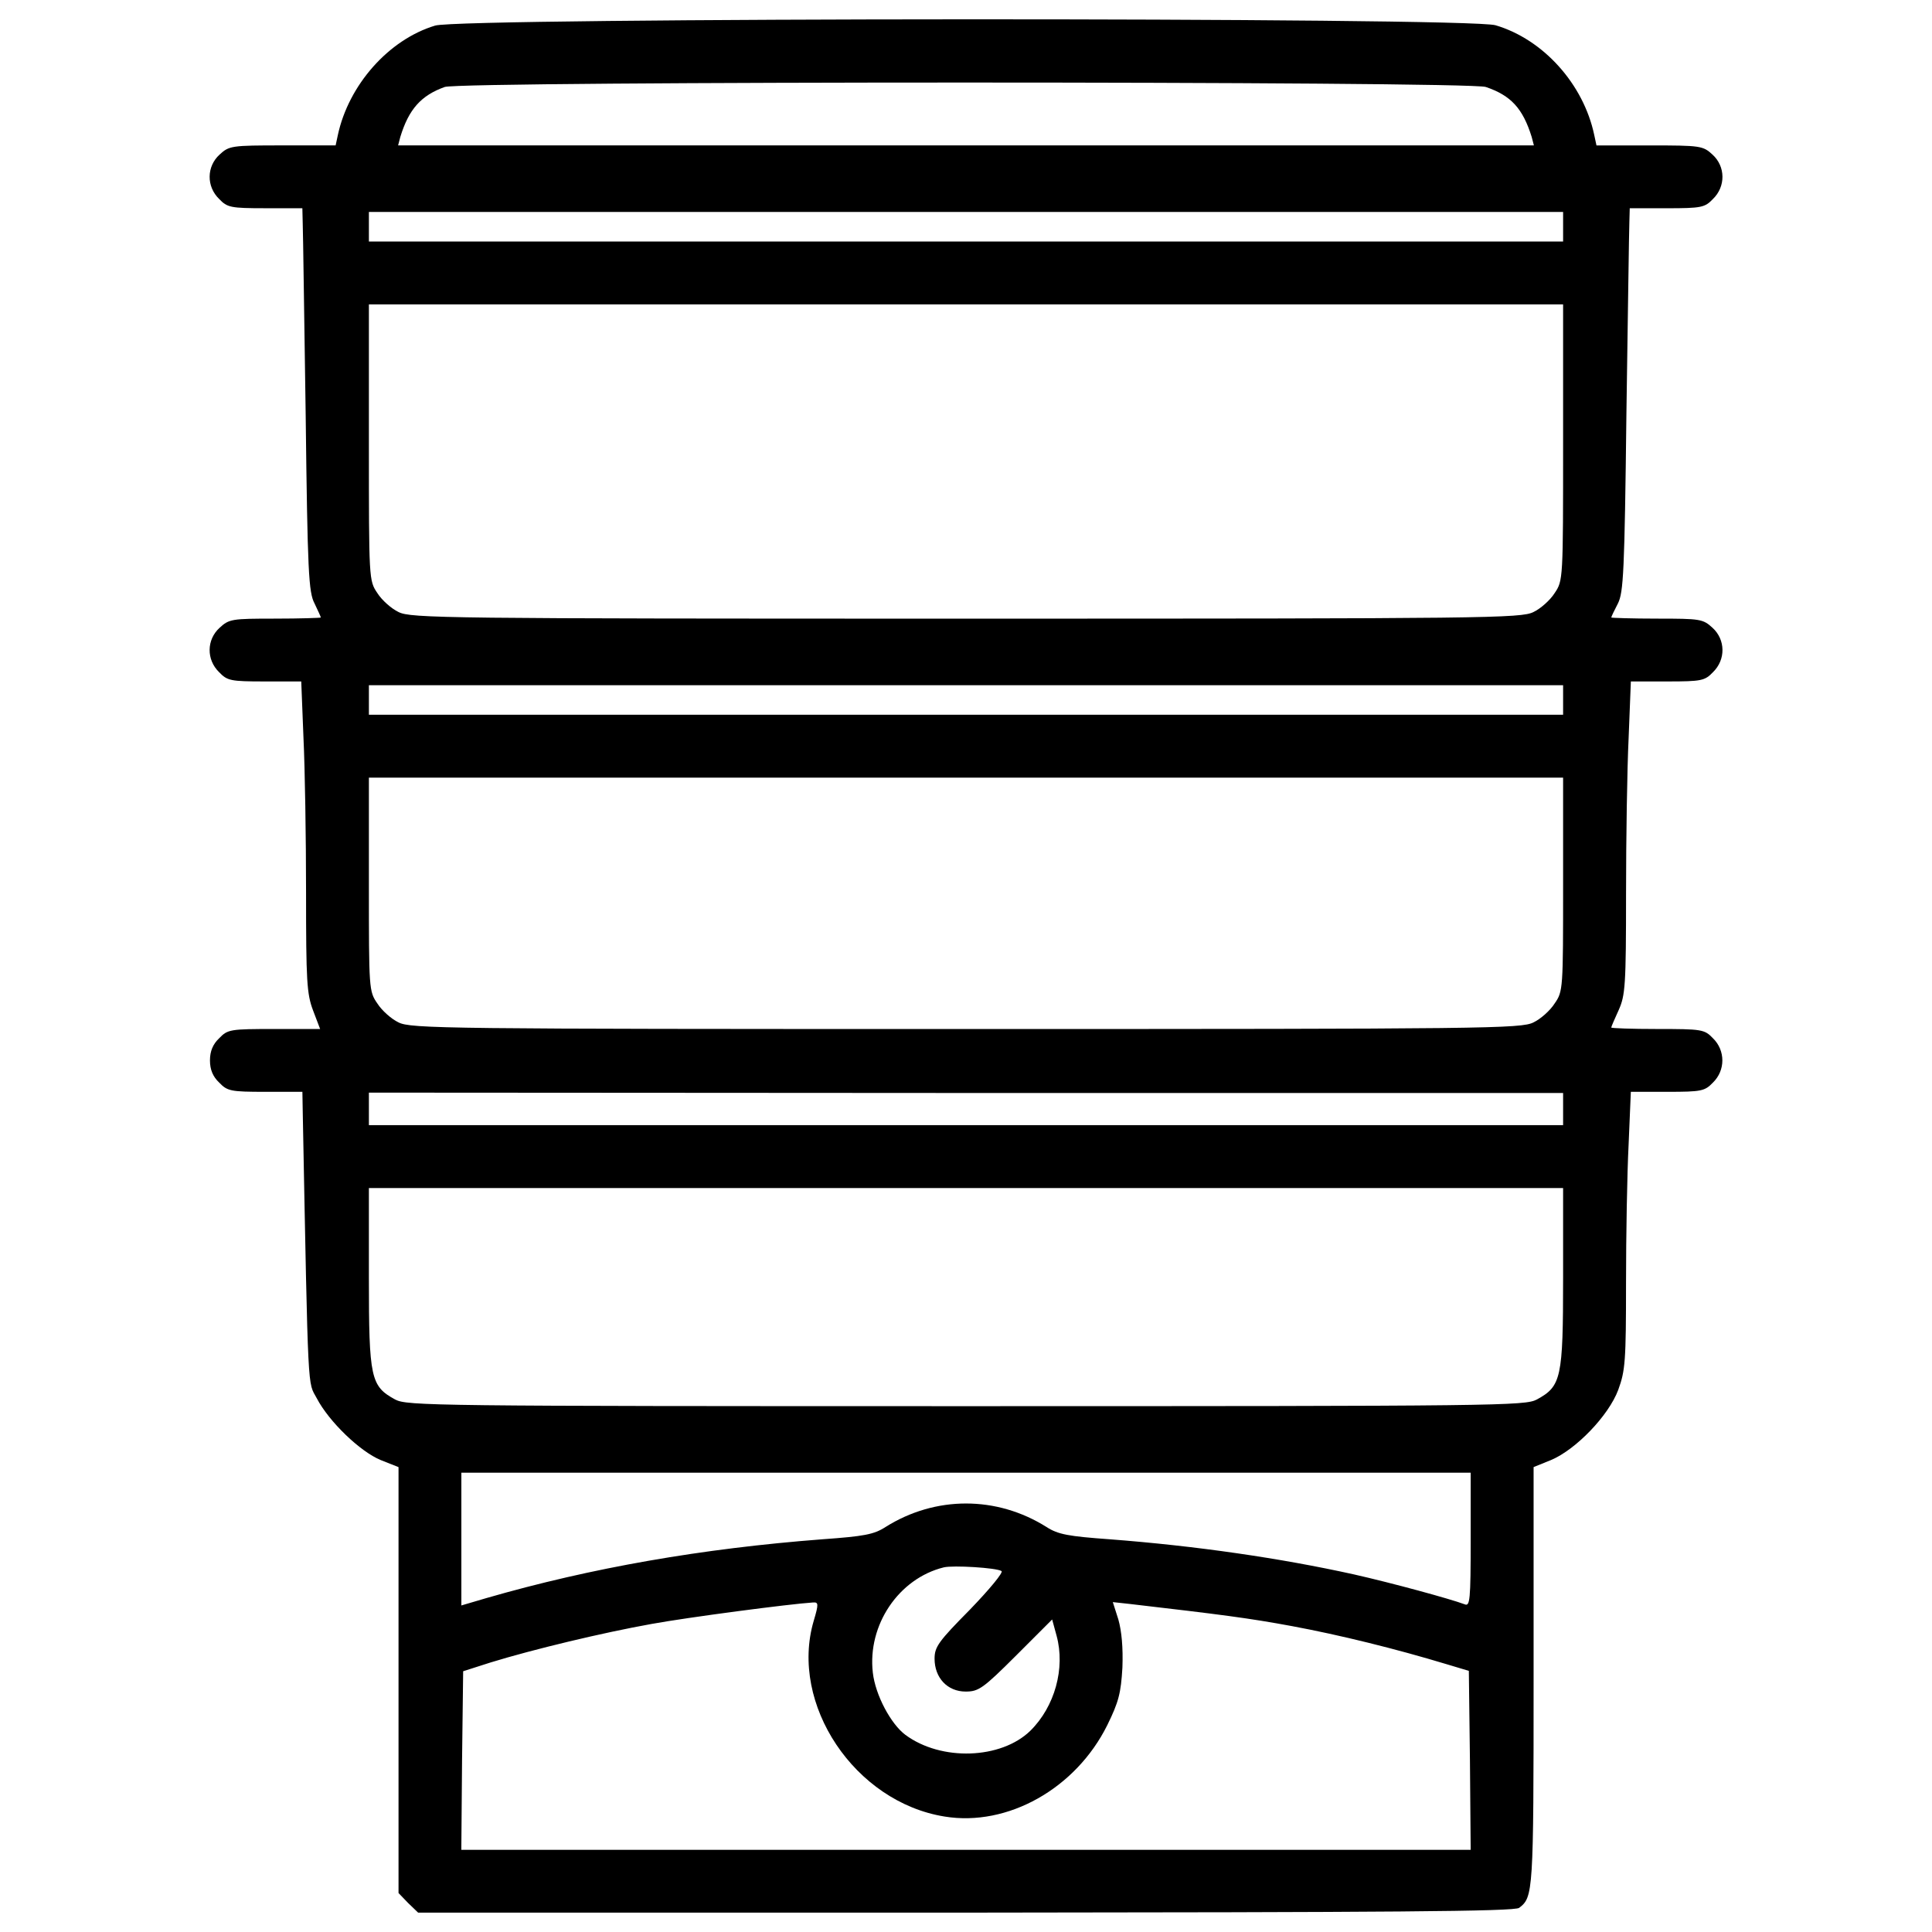 <?xml version="1.0" encoding="utf-8"?>
<!-- Svg Vector Icons : http://www.onlinewebfonts.com/icon -->
<!DOCTYPE svg PUBLIC "-//W3C//DTD SVG 1.1//EN" "http://www.w3.org/Graphics/SVG/1.1/DTD/svg11.dtd">
<svg version="1.1" xmlns="http://www.w3.org/2000/svg" xmlns:xlink="http://www.w3.org/1999/xlink" x="0px" y="0px" viewBox="0 0 1000 1000" enable-background="new 0 0 1000 1000" xml:space="preserve">
<g><g transform="translate(0,512) scale(0.1,-0.1)"><path d="M2252,4987.5c-241.1-72.7-447.8-308.1-503.3-566.5l-11.5-53.6h-275.6c-264.1,0-275.6-1.9-325.3-47.8c-67-61.2-68.9-164.6-1.9-229.6c42.1-44,59.3-47.8,239.2-47.8h191.4l1.9-80.4c1.9-45.9,7.6-491.8,15.3-991.3c9.6-813.3,15.3-916.6,45.9-974.1c17.2-36.4,32.5-68.9,32.5-72.7c0-1.9-107.2-5.7-237.3-5.7c-223.9,0-237.3-1.9-287.1-47.8c-67-61.2-68.9-164.6-1.9-229.6c42.1-44,59.3-47.8,235.4-47.8h189.5l11.5-290.9c7.7-158.8,13.4-520.5,13.4-801.8c0-459.3,3.8-524.4,36.4-610.5l36.4-95.7h-237.3c-227.7,0-241.1-1.9-285.1-47.8c-32.5-30.6-47.8-67-47.8-114.8s15.3-84.2,47.8-114.8c42.1-44,59.3-47.8,239.2-47.8h191.4l1.9-109.1c28.7-1492.7,24.9-1387.4,72.7-1477.4c63.1-120.6,223.9-275.6,331.1-319.6l91.9-36.4v-1102.3v-1102.3l49.8-51.7l51.7-49.7h2834.2c2196.9,1.9,2841.8,5.7,2864.8,24.9c72.7,55.5,74.6,78.5,74.6,1194.2v1087l89.9,36.4c128.2,53.6,298.5,229.6,348.3,363.6c36.3,99.5,40.2,147.4,40.2,553c0,245,5.7,566.5,13.4,717.6l11.5,271.8h189.5c176.1,0,193.3,3.8,235.4,47.8c65.1,63.1,65.1,166.5,0,229.6c-44,45.9-57.4,47.8-287.1,47.8c-132.1,0-239.2,3.8-239.2,7.7c0,3.8,17.2,44,38.3,89.9c34.4,76.5,38.3,128.2,38.3,602.8c0,285.1,5.7,648.7,13.4,807.6l11.5,290.9h189.5c176.1,0,193.3,3.8,235.4,47.8c67,65.1,65.1,168.4-1.9,229.6c-49.8,45.9-63.2,47.8-287.1,47.8c-130.1,0-237.3,3.8-237.3,5.7c0,3.8,15.3,36.4,34.4,72.7c28.7,57.4,34.4,160.7,44,983.6c7.7,505.2,13.4,951.1,15.3,991.3l1.9,70.8h191.4c179.9,0,197.1,3.8,239.2,47.8c67,65.1,65.1,168.4-1.9,229.6c-49.8,45.9-61.3,47.8-325.3,47.8h-275.6l-11.5,53.6c-55.5,264.1-264.1,495.6-511,568.4C7598.8,5031.5,2387.8,5029.6,2252,4987.5z M7690.6,4669.8c130.1-44,191.4-111,237.3-258.3l11.5-44H5000H2060.6l11.5,44c44,143.5,107.2,214.3,229.6,258.3C2385.9,4700.4,7602.6,4700.4,7690.6,4669.8z M8090.6,3946.4v-76.5H5000H1909.4v76.5v76.5H5000h3090.6V3946.4z M8090.6,2828.8c0-710,0-713.8-44-778.9c-23-36.4-72.7-80.4-109.1-97.6c-63.1-32.5-243-34.4-2937.5-34.4s-2874.4,1.9-2937.5,34.4c-36.4,17.2-86.1,61.2-109.1,97.6c-44,65.1-44,68.9-44,778.9v715.7H5000h3090.6V2828.8z M8090.6,1496.9v-76.5H5000H1909.4v76.5v76.5H5000h3090.6V1496.9z M8090.6,542c0-541.6,0-553.1-44-616.2c-23-36.4-72.7-80.4-109.1-97.6c-63.1-32.5-243-34.4-2937.5-34.4s-2874.4,1.9-2937.5,34.4c-36.4,17.2-86.1,61.2-109.1,97.6c-44,63.1-44,74.6-44,616.2v553H5000h3090.6V542z M8090.6-619.6v-84.2H5000H1909.4v84.2v84.2l3090.6-1.9h3090.6V-619.6z M8090.6-1494.2c0-520.5-9.6-560.7-135.9-629.6c-61.2-32.5-191.4-34.5-2954.7-34.5c-2763.3,0-2893.5,1.9-2954.7,34.5c-126.3,68.9-135.9,109.1-135.9,629.6v465H5000h3090.6V-1494.2z M7612.2-2849.1c0-313.8-3.8-346.4-30.6-334.9c-76.6,28.7-378.9,111-574.1,155c-380.8,84.2-815.2,147.4-1264.9,181.8c-212.4,15.3-266,24.9-325.3,63.1c-258.3,162.7-576,162.7-834.4,0c-59.3-38.3-111-47.8-325.3-63.1c-623.9-47.8-1196-147.4-1739.5-304.3l-130.1-38.3v344.5v342.6H5000h2612.2V-2849.1z M5183.7-3011.7c11.5-5.8-61.3-93.8-162.7-199c-162.7-164.6-183.7-193.3-183.7-254.5c0-99.5,67-170.3,160.8-170.3c67,0,89.9,15.3,262.2,187.5l185.6,185.6l23-84.2c45.9-168.4-9.6-367.4-135.9-491.8c-151.2-147.4-461.2-158.8-646.8-21.1c-74.6,55.5-155,204.8-168.4,321.5c-28.7,246.9,134,488,367.4,545.4C4933-2981.1,5156.9-2994.5,5183.7-3011.7z M4211.6-3270.1c-126.3-430.6,212.4-937.7,677.5-1012.3c327.2-53.6,679.4,145.4,842,472.7c59.3,120.5,70.8,166.5,78.5,298.5c3.8,103.3-3.8,187.5-21,248.8l-28.7,89.9l88-9.6c476.5-55.5,612.4-72.7,840.1-114.8c246.9-45.9,533.9-116.7,799.9-197.1l114.8-34.4l5.7-463.1l3.8-463.1H5000H2387.8l3.8,463.1l5.7,461.2l143.5,45.9c218.2,67,576,153.1,832.5,199c189.5,34.5,713.8,103.3,834.4,111C4236.4-3172.5,4238.4-3180.2,4211.6-3270.1z"/></g></g>
</svg>